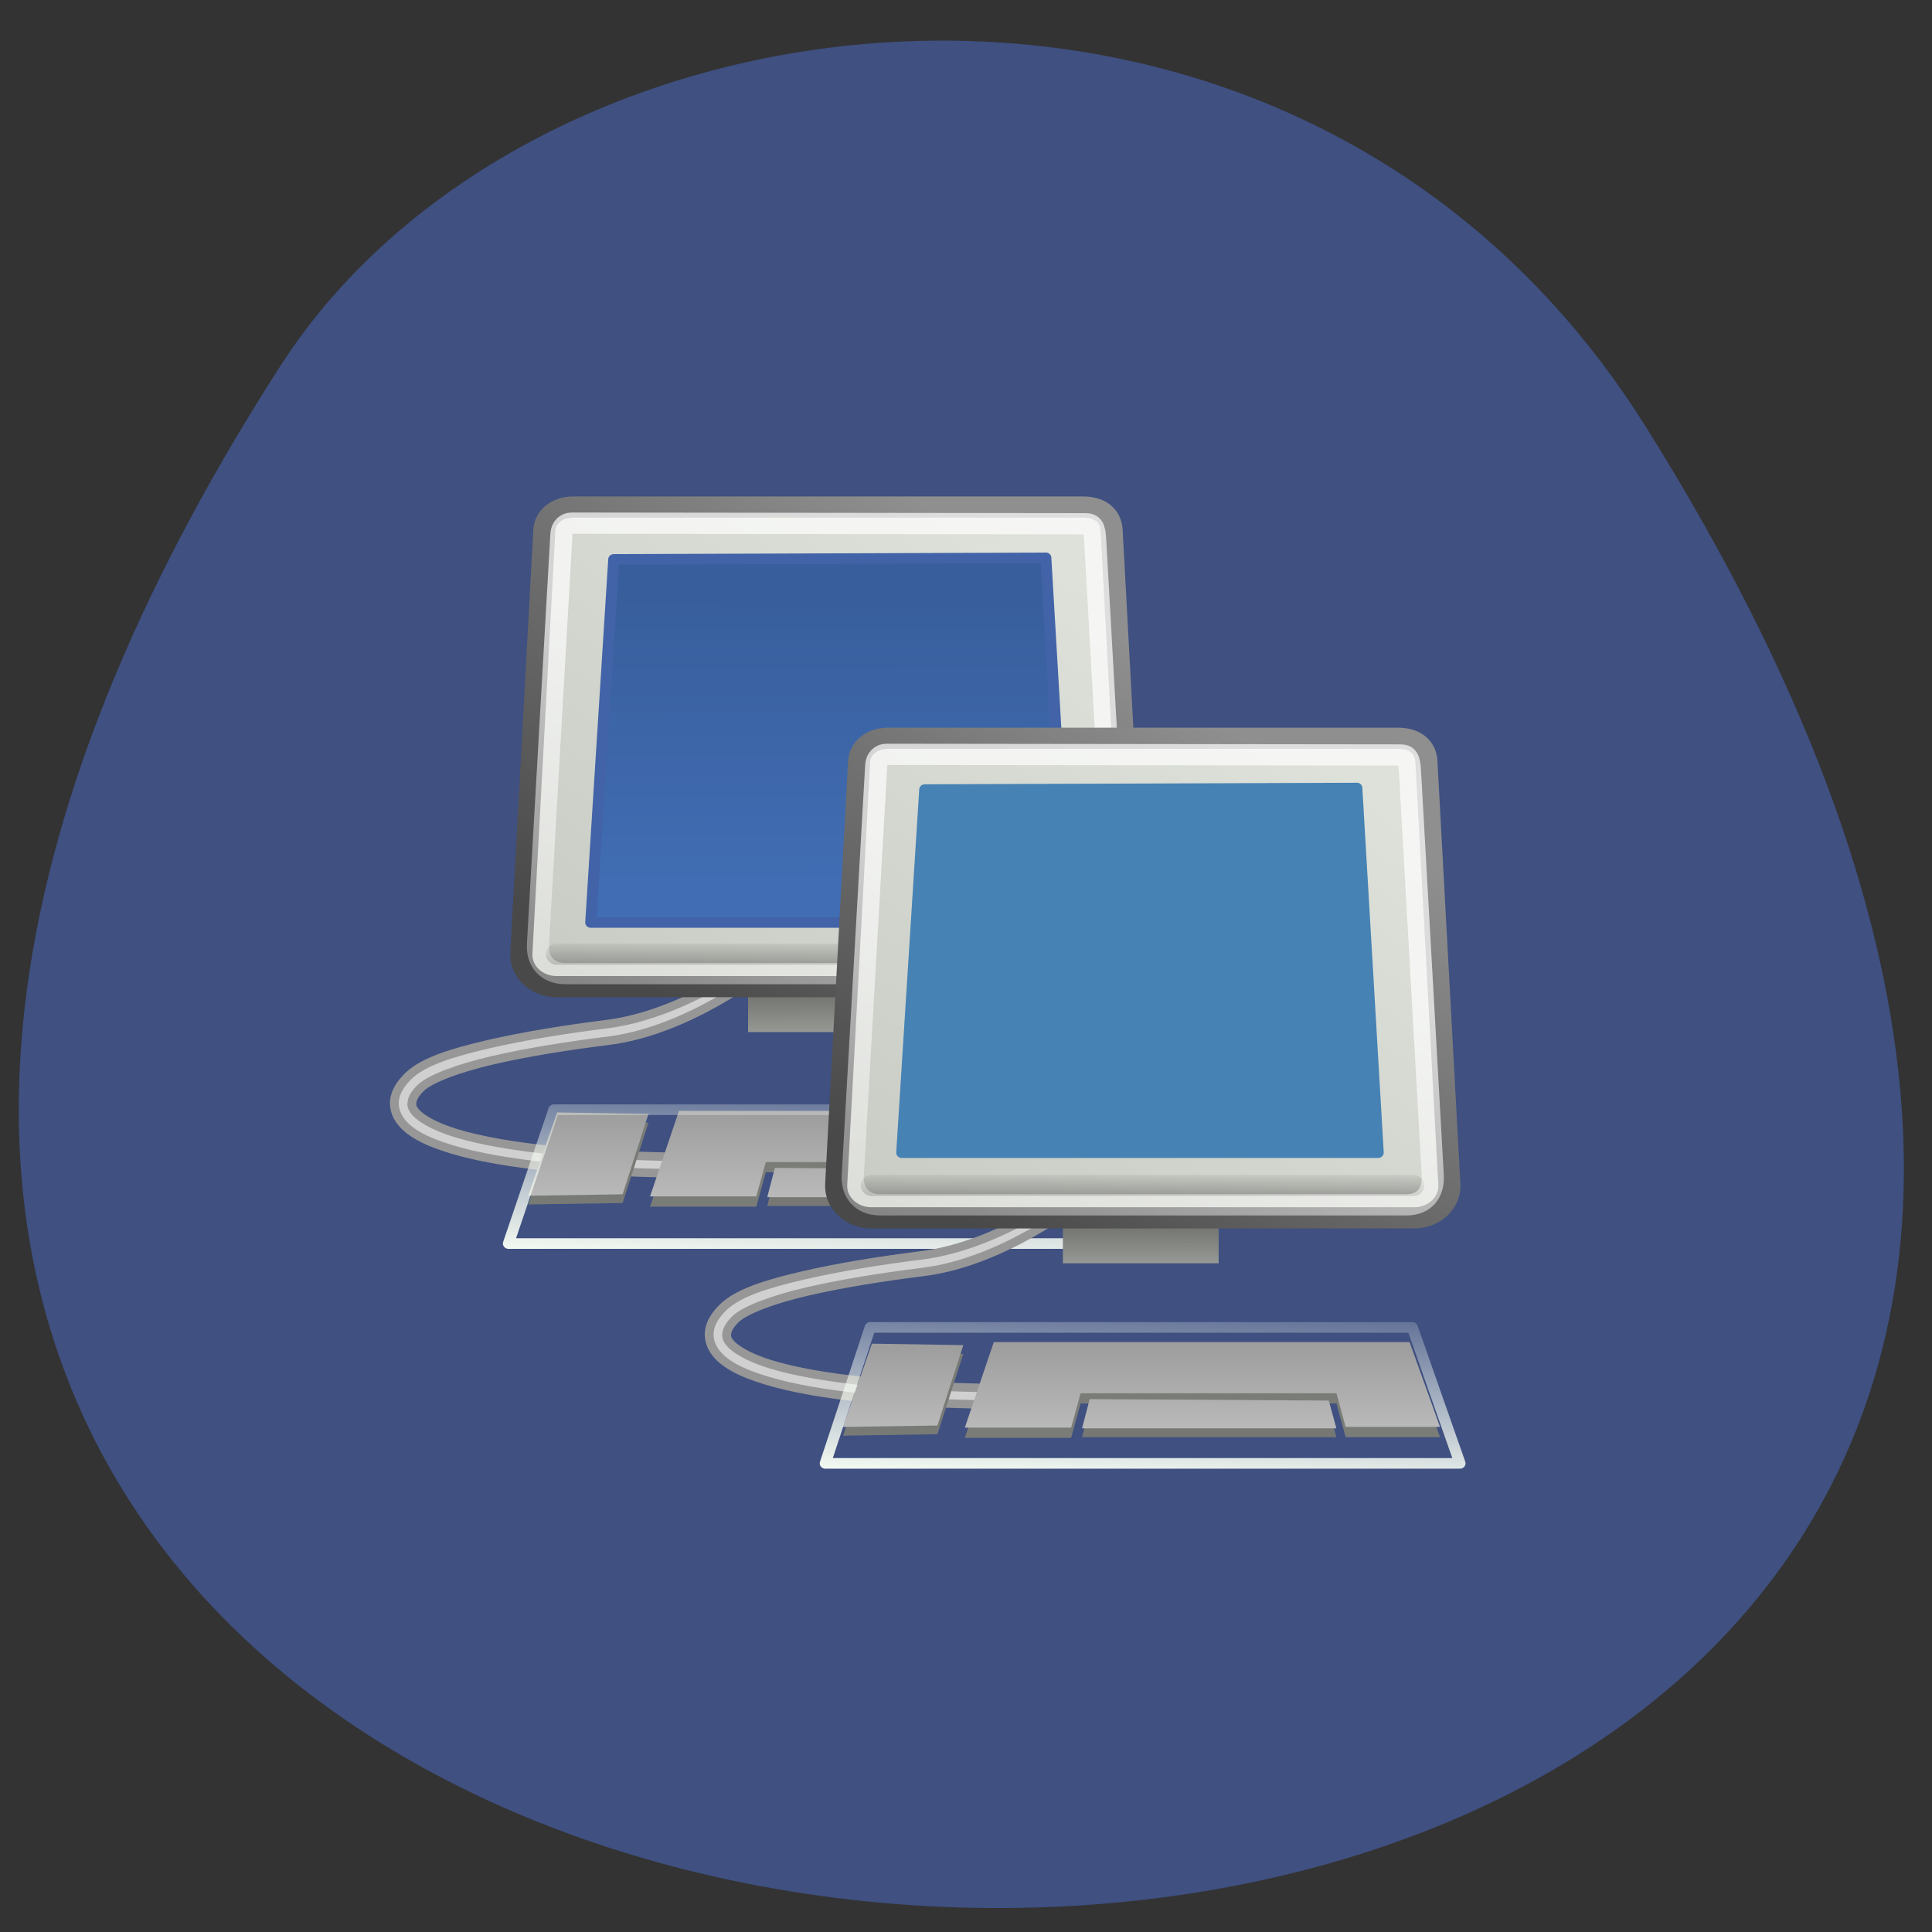 <svg xmlns="http://www.w3.org/2000/svg" xmlns:xlink="http://www.w3.org/1999/xlink" viewBox="0 0 256 256"><rect x="0" y="0" width="256" height="256" fill="#333333" stroke="none"/><defs><linearGradient id="9" gradientUnits="userSpaceOnUse" gradientTransform="scale(2.31 0.433)" y1="88.51" x2="0" y2="100.2"><stop stop-color="#9d9d9d"/><stop stop-color="#b9b9b9" offset="1"/></linearGradient><linearGradient id="6" gradientUnits="userSpaceOnUse" gradientTransform="scale(1.816 0.551)" x1="12.207" y1="53.54" x2="12.13" y2="64.893"><stop stop-color="#585956"/><stop stop-color="#bbbeb8" offset="1"/></linearGradient><linearGradient id="8" gradientUnits="userSpaceOnUse" gradientTransform="scale(1.104 0.905)" x1="10.391" y1="5.382" x2="32.537" y2="31.25"><stop stop-color="#8f8f8f"/><stop stop-color="#494949" offset="1"/></linearGradient><linearGradient id="7" gradientUnits="userSpaceOnUse" gradientTransform="matrix(1.13 0 0 0.885 -1.625 -1.304)" x1="8.612" y1="7.229" x2="34.784" y2="33.34"><stop stop-color="#dde1d9"/><stop stop-color="#cacdc6" offset="1"/></linearGradient><linearGradient xlink:href="#0" id="5" gradientUnits="userSpaceOnUse" gradientTransform="matrix(2.144 0 0 0.467 1 -0.509)" x1="13.629" y1="101.28" x2="8.649" y2="74.1"/><linearGradient id="0"><stop stop-color="#f9fff5"/><stop stop-opacity="0" stop-color="#f9fff5" offset="1"/></linearGradient><linearGradient id="4" gradientUnits="userSpaceOnUse" gradientTransform="matrix(1.108 0 0 0.902 1 1)" x1="17.698" y1="13" x2="34.975" y2="55.2"><stop stop-color="#fff"/><stop stop-opacity="0" stop-color="#fff" offset="1"/></linearGradient><linearGradient y2="74.1" x2="8.649" y1="101.28" x1="13.629" gradientTransform="matrix(2.119 0 0 0.474 1.162 -1.378)" gradientUnits="userSpaceOnUse" id="1" xlink:href="#0"/><linearGradient id="3" gradientUnits="userSpaceOnUse" gradientTransform="matrix(5.705 0 0 0.175 1 -0.679)" y1="171.29" x2="0" y2="162.45"><stop/><stop stop-opacity="0" offset="1"/></linearGradient><linearGradient y2="6.456" x2="29.652" y1="24.64" x1="29.612" gradientUnits="userSpaceOnUse" id="2"><stop stop-color="#416db4"/><stop stop-color="#385e9b" offset="1"/></linearGradient></defs><g color="#000"><path d="m -1363.8 1650.47 c 92.76 -229.28 -405.65 -114.61 -172.57 42.475 46.699 31.473 147.56 19.349 172.57 -42.475 z" transform="matrix(0.963 -0.27 -0.347 -1.284 2104.09 1807.46)" fill="#3f5081"/></g><g transform="matrix(-2.931 0 0 2.813 189.37 62.966)"><g transform="matrix(0.779 0 0 0.779 10.138 0.179)"><path d="m 25.688,28.766 -0.063,1 c 0,0 4.324,3.599 9,4.203 2.338,0.302 4.754,0.702 6.75,1.188 1.996,0.485 3.588,1.12 4.125,1.656 0.31,0.31 0.451,0.574 0.5,0.781 0.049,0.208 0.038,0.355 -0.094,0.563 -0.264,0.415 -1.08,0.968 -2.469,1.406 -2.778,0.877 -7.72,1.438 -14.563,1.438 v 1 c 6.896,0 11.864,-0.528 14.844,-1.469 1.49,-0.471 2.525,-1.016 3.03,-1.813 0.253,-0.398 0.357,-0.888 0.25,-1.344 -0.107,-0.455 -0.385,-0.885 -0.781,-1.281 -0.878,-0.878 -2.537,-1.406 -4.594,-1.906 -2.057,-0.5 -4.516,-0.914 -6.875,-1.219 -4.719,-0.609 -9.06,-4.203 -9.06,-4.203 z" fill="#d0d0d0" stroke="#979797" stroke-linejoin="round" stroke-width="0.513" fill-rule="evenodd" id="A"/><path id="B" d="m 17.472 30.704 h 9.04 v 2.74 h -9.04 z" fill="url(#6)" fill-rule="evenodd" color="#000"/><path id="C" d="m 7.081,1.696 h 29.588 c 0.911,0 1.624,0.583 1.667,1.402 l 1.332,25.578 c 0.058,1.118 -0.901,2.02 -2.02,2.02 H 6.103 c -1.119,0 -2.079,-0.903 -2.02,-2.02 L 5.415,3.098 C 5.455,2.324 5.963,1.696 7.082,1.696 z" fill="url(#7)" fill-rule="evenodd" stroke="url(#8)" color="#000" stroke-width="1.283"/><g fill-rule="evenodd"><path d="m 9.233 4.766 l -1.242 22.05 h 27.65 l -1.335 -21.952 l -25.07 -0.093 z" fill="url(#2)" stroke="#4263a8" stroke-linejoin="round" color="#000" stroke-width="0.642"/><g fill="none"><use xlink:href="#J"/><use xlink:href="#K"/></g></g><path id="D" d="m 6.392,38.829 -1.768,5.127 h 5.48 l 0.53,-2.033 h 14.849 l 0.55,2.075 h 6.168 L 30.522,38.829 H 6.392 z" fill="#7a7d77" fill-rule="evenodd"/><path id="E" d="m 11.08,42.28 -0.442,1.679 H 25.399 L 24.957,42.191 11.08,42.279 z" fill="#777874" fill-rule="evenodd"/><path id="F" d="m 37.593,38.829 1.679,5.04 -5.48,-0.088 -1.503,-4.861 5.303,-0.088 z" fill="#777a75" fill-rule="evenodd" color="#000"/><path id="G" d="m 37.593,38.3 1.679,5.04 -5.48,-0.088 -1.503,-4.861 5.303,-0.088 z" fill="url(#9)" fill-rule="evenodd" color="#000"/><path id="H" d="m 6.392,38.21 -1.768,5.127 h 5.48 l 0.53,-2.033 h 14.849 l 0.55,2.075 h 6.168 L 30.522,38.21 H 6.392 z" fill="url(#9)" fill-rule="evenodd"/><path id="I" d="m 11.08,41.746 -0.442,1.679 H 25.399 L 24.957,41.657 11.08,41.745 z" fill="url(#9)" fill-rule="evenodd" color="#000"/><path d="m 6.128,37.578 h 31.826 l 2.637,8.093 H 3.331 l 2.798,-8.093 z" fill="none" stroke="url(#5)" stroke-linejoin="round" stroke-width="0.642" transform="translate(-0.172 0.559)" fill-rule="evenodd" color="#000"/></g><g transform="matrix(0.779 0 0 0.779 -4.094 11.07)"><use xlink:href="#A"/><use xlink:href="#B" width="1" height="1"/><use xlink:href="#C" width="1" height="1"/><path d="m 9.454 4.703 l -1.242 22.05 h 27.65 l -1.335 -21.952 l -25.07 -0.093 z" fill="#4682b4" fill-rule="evenodd" stroke="#4682b4" stroke-linejoin="round" color="#000" stroke-width="0.642"/><g fill="none"><path d="m 6.177 28.736 h 31.428" stroke-opacity="0.248" stroke="url(#3)" stroke-linecap="round" stroke-width="1.278" id="J"/><path d="M 6.915,2.706 36.761,2.668 c 0.284,0 0.559,0.237 0.582,0.653 l 1.362,24.803 c 0.058,1.057 -0.54,1.786 -1.598,1.786 H 6.583 C 5.524,29.91 4.99,29.181 5.047,28.124 L 6.371,3.63 C 6.41,2.914 6.537,2.707 6.916,2.706 z" stroke-opacity="0.701" stroke="url(#4)" color="#000" stroke-width="1.283" id="K"/></g><use xlink:href="#D" width="1" height="1"/><use xlink:href="#E" width="1" height="1"/><use xlink:href="#F" width="1" height="1"/><use xlink:href="#G" width="1" height="1"/><use xlink:href="#H" width="1" height="1"/><use xlink:href="#I" width="1" height="1"/><path d="m 6.231,37.32 h 31.463 l 2.607,8.222 H 3.465 L 6.231,37.32 z" fill="none" stroke="url(#1)" stroke-linejoin="round" stroke-width="0.642" color="#000"/></g></g></svg>